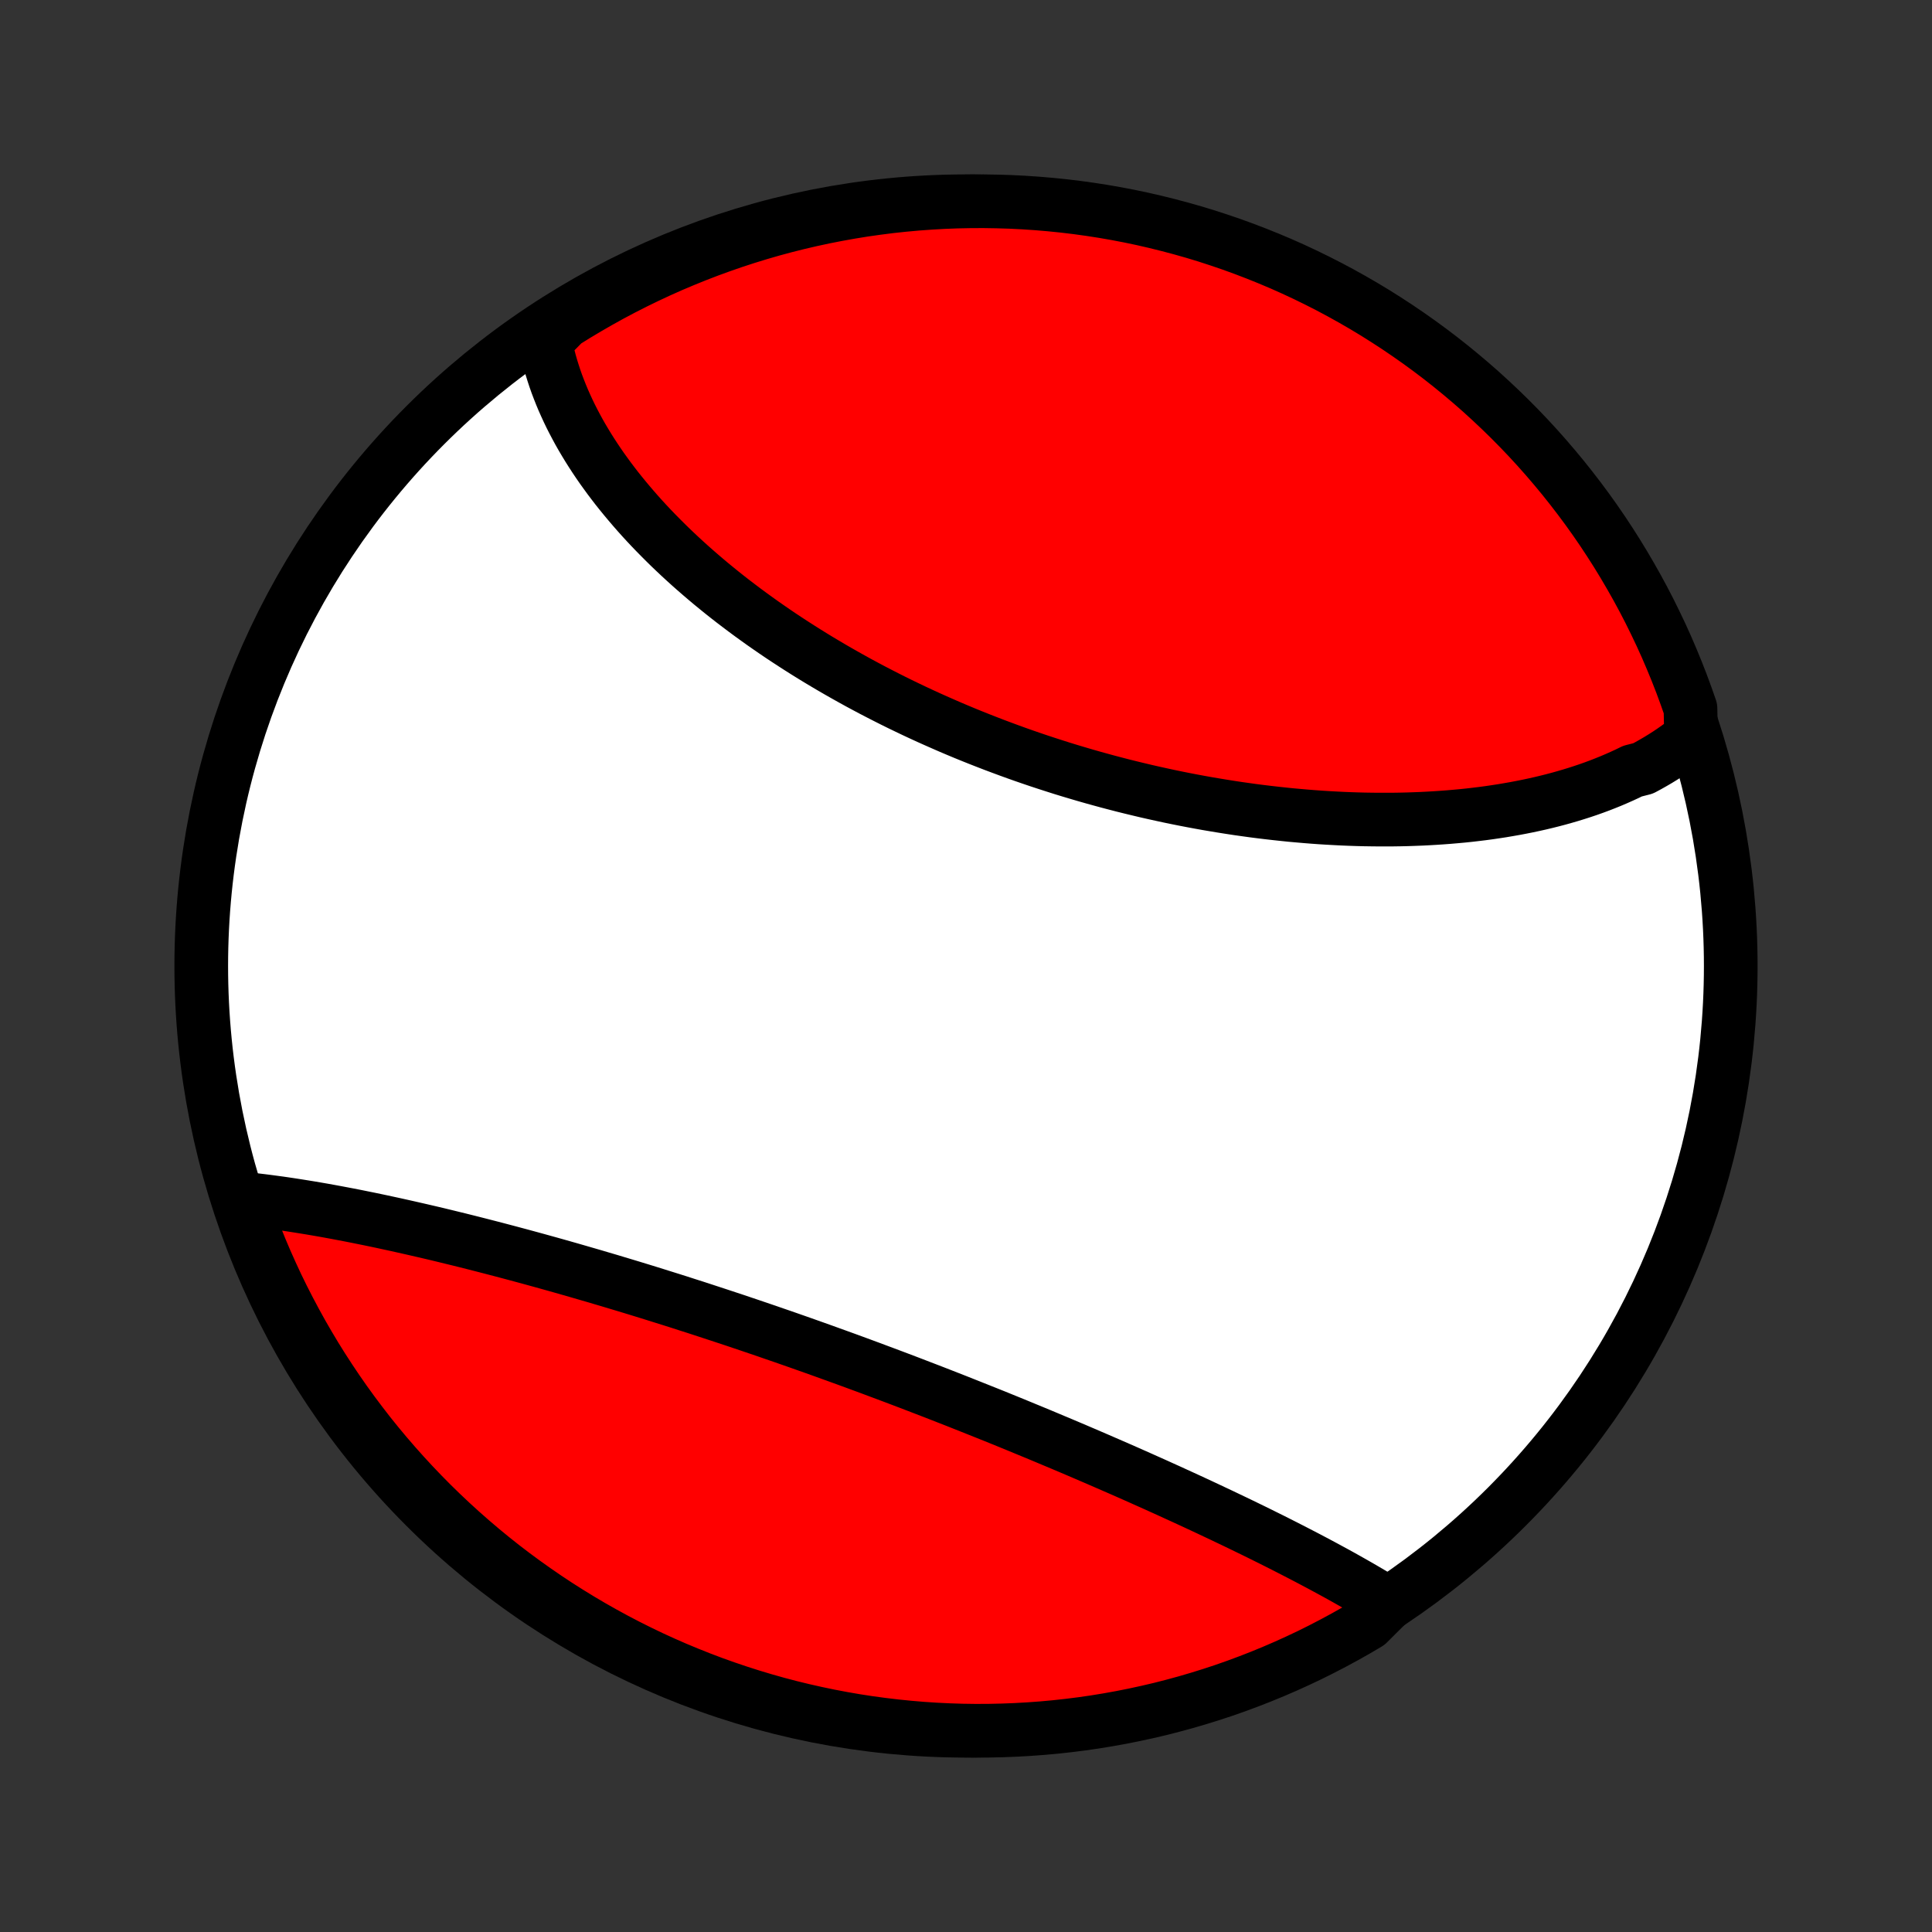 <?xml version="1.0" encoding="utf-8" standalone="no"?>
<!DOCTYPE svg PUBLIC "-//W3C//DTD SVG 1.1//EN"
  "http://www.w3.org/Graphics/SVG/1.1/DTD/svg11.dtd">
<!-- Created with matplotlib (http://matplotlib.org/) -->
<svg height="72pt" version="1.1" viewBox="0 0 72 72" width="72pt" xmlns="http://www.w3.org/2000/svg" xmlns:xlink="http://www.w3.org/1999/xlink">
 <rect x="0" y="0" width="72" height="72" fill="#333333" stroke="none"/>
 <defs>
  <style type="text/css">
*{stroke-linecap:butt;stroke-linejoin:round;}
  </style>
 </defs>
 <g id="figure_1">
  <g id="patch_1">
   <path d="
M0 72
L72 72
L72 0
L0 0
z
" style="fill:none;"/>
  </g>
  <g id="axes_1">
   <g id="PatchCollection_1">
    <defs>
     <path d="
M36 -7.5
C43.558 -7.5 50.808 -10.503 56.153 -15.848
C61.497 -21.192 64.5 -28.442 64.5 -36
C64.5 -43.558 61.497 -50.808 56.153 -56.153
C50.808 -61.497 43.558 -64.5 36 -64.5
C28.442 -64.5 21.192 -61.497 15.848 -56.153
C10.503 -50.808 7.5 -43.558 7.5 -36
C7.5 -28.442 10.503 -21.192 15.848 -15.848
C21.192 -10.503 28.442 -7.5 36 -7.5
z
" id="C0_0_a811fe30f3"/>
     <path d="
M63.021 -44.541
L62.855 -44.407
L62.686 -44.277
L62.514 -44.151
L62.339 -44.028
L62.161 -43.908
L61.981 -43.793
L61.797 -43.68
L61.611 -43.571
L61.423 -43.465
L61.231 -43.362
L60.841 -43.263
L60.643 -43.166
L60.441 -43.073
L60.238 -42.983
L60.032 -42.895
L59.824 -42.811
L59.614 -42.729
L59.401 -42.65
L59.187 -42.574
L58.97 -42.501
L58.752 -42.431
L58.531 -42.363
L58.308 -42.298
L58.083 -42.235
L57.856 -42.175
L57.628 -42.118
L57.398 -42.063
L57.165 -42.011
L56.931 -41.961
L56.695 -41.914
L56.458 -41.869
L56.218 -41.827
L55.977 -41.786
L55.735 -41.749
L55.49 -41.713
L55.244 -41.68
L54.997 -41.65
L54.748 -41.621
L54.497 -41.595
L54.245 -41.572
L53.992 -41.55
L53.737 -41.531
L53.481 -41.514
L53.223 -41.499
L52.964 -41.486
L52.704 -41.476
L52.442 -41.467
L52.179 -41.461
L51.915 -41.457
L51.65 -41.456
L51.383 -41.456
L51.115 -41.459
L50.846 -41.463
L50.577 -41.47
L50.306 -41.479
L50.034 -41.49
L49.761 -41.504
L49.487 -41.519
L49.212 -41.536
L48.936 -41.556
L48.66 -41.578
L48.383 -41.602
L48.104 -41.627
L47.825 -41.656
L47.546 -41.686
L47.265 -41.718
L46.984 -41.752
L46.703 -41.788
L46.421 -41.827
L46.138 -41.867
L45.855 -41.91
L45.571 -41.955
L45.287 -42.002
L45.002 -42.05
L44.718 -42.101
L44.433 -42.154
L44.147 -42.209
L43.862 -42.266
L43.576 -42.325
L43.29 -42.387
L43.004 -42.45
L42.718 -42.515
L42.432 -42.583
L42.146 -42.652
L41.86 -42.723
L41.574 -42.797
L41.289 -42.872
L41.003 -42.95
L40.718 -43.029
L40.434 -43.11
L40.149 -43.194
L39.865 -43.279
L39.581 -43.366
L39.298 -43.456
L39.016 -43.547
L38.733 -43.64
L38.452 -43.735
L38.171 -43.832
L37.891 -43.931
L37.612 -44.032
L37.334 -44.135
L37.056 -44.239
L36.779 -44.346
L36.503 -44.454
L36.228 -44.564
L35.955 -44.675
L35.682 -44.789
L35.41 -44.904
L35.14 -45.022
L34.87 -45.141
L34.602 -45.261
L34.336 -45.383
L34.07 -45.507
L33.806 -45.633
L33.543 -45.76
L33.282 -45.889
L33.022 -46.02
L32.764 -46.152
L32.508 -46.285
L32.252 -46.421
L31.999 -46.557
L31.747 -46.696
L31.497 -46.836
L31.249 -46.977
L31.003 -47.119
L30.758 -47.264
L30.515 -47.409
L30.274 -47.556
L30.035 -47.704
L29.798 -47.854
L29.563 -48.005
L29.33 -48.157
L29.099 -48.31
L28.87 -48.465
L28.644 -48.621
L28.419 -48.778
L28.197 -48.937
L27.977 -49.096
L27.759 -49.257
L27.544 -49.419
L27.33 -49.582
L27.119 -49.746
L26.911 -49.911
L26.705 -50.078
L26.501 -50.245
L26.3 -50.414
L26.102 -50.583
L25.905 -50.754
L25.712 -50.925
L25.521 -51.098
L25.333 -51.271
L25.147 -51.446
L24.964 -51.621
L24.784 -51.798
L24.607 -51.975
L24.432 -52.153
L24.26 -52.332
L24.091 -52.512
L23.925 -52.693
L23.762 -52.875
L23.602 -53.058
L23.445 -53.242
L23.291 -53.426
L23.14 -53.611
L22.991 -53.797
L22.847 -53.984
L22.705 -54.172
L22.567 -54.361
L22.431 -54.55
L22.299 -54.741
L22.171 -54.932
L22.046 -55.124
L21.924 -55.317
L21.806 -55.511
L21.691 -55.705
L21.58 -55.9
L21.473 -56.097
L21.369 -56.294
L21.269 -56.491
L21.173 -56.69
L21.081 -56.89
L20.992 -57.09
L20.908 -57.291
L20.828 -57.493
L20.751 -57.696
L20.679 -57.9
L20.612 -58.104
L20.548 -58.31
L20.489 -58.516
L20.435 -58.723
L20.385 -58.931
L20.34 -59.14
L20.299 -59.35
L20.612 -59.561
L21.033 -59.989
L21.459 -60.254
L21.889 -60.511
L22.323 -60.761
L22.761 -61.004
L23.204 -61.239
L23.65 -61.466
L24.1 -61.685
L24.554 -61.897
L25.011 -62.101
L25.472 -62.296
L25.936 -62.484
L26.403 -62.664
L26.872 -62.835
L27.345 -62.999
L27.82 -63.154
L28.298 -63.301
L28.778 -63.44
L29.26 -63.57
L29.745 -63.692
L30.231 -63.805
L30.719 -63.91
L31.208 -64.006
L31.699 -64.094
L32.192 -64.174
L32.685 -64.244
L33.18 -64.307
L33.675 -64.36
L34.171 -64.405
L34.668 -64.441
L35.165 -64.469
L35.662 -64.488
L36.16 -64.498
L36.657 -64.5
L37.154 -64.492
L37.651 -64.477
L38.147 -64.452
L38.643 -64.419
L39.138 -64.377
L39.632 -64.327
L40.124 -64.268
L40.616 -64.2
L41.106 -64.124
L41.595 -64.039
L42.081 -63.946
L42.567 -63.844
L43.05 -63.733
L43.53 -63.614
L44.009 -63.487
L44.485 -63.352
L44.959 -63.208
L45.429 -63.055
L45.897 -62.895
L46.362 -62.726
L46.824 -62.549
L47.283 -62.364
L47.738 -62.172
L48.189 -61.971
L48.637 -61.762
L49.081 -61.545
L49.521 -61.321
L49.956 -61.089
L50.388 -60.849
L50.815 -60.602
L51.238 -60.347
L51.656 -60.084
L52.069 -59.815
L52.477 -59.538
L52.881 -59.254
L53.279 -58.963
L53.672 -58.665
L54.059 -58.36
L54.441 -58.048
L54.818 -57.729
L55.189 -57.404
L55.553 -57.072
L55.912 -56.734
L56.265 -56.39
L56.612 -56.039
L56.952 -55.683
L57.286 -55.32
L57.614 -54.951
L57.934 -54.577
L58.249 -54.197
L58.556 -53.811
L58.857 -53.42
L59.151 -53.024
L59.437 -52.623
L59.717 -52.216
L59.989 -51.804
L60.254 -51.388
L60.511 -50.967
L60.761 -50.541
L61.004 -50.111
L61.239 -49.677
L61.466 -49.239
L61.685 -48.796
L61.897 -48.35
L62.101 -47.9
L62.296 -47.446
L62.484 -46.989
L62.664 -46.528
L62.835 -46.064
L62.999 -45.597
z
" id="C0_1_b9485b21e5"/>
     <path d="
M51.727 -12.242
L51.543 -12.356
L51.357 -12.469
L51.169 -12.582
L50.978 -12.695
L50.785 -12.808
L50.589 -12.921
L50.392 -13.033
L50.192 -13.146
L49.99 -13.259
L49.786 -13.372
L49.579 -13.484
L49.371 -13.597
L49.16 -13.71
L48.947 -13.823
L48.733 -13.936
L48.516 -14.049
L48.297 -14.162
L48.077 -14.275
L47.854 -14.389
L47.63 -14.502
L47.404 -14.616
L47.176 -14.729
L46.946 -14.843
L46.714 -14.957
L46.48 -15.071
L46.245 -15.185
L46.008 -15.299
L45.769 -15.413
L45.529 -15.528
L45.286 -15.642
L45.043 -15.757
L44.797 -15.872
L44.55 -15.987
L44.301 -16.102
L44.051 -16.217
L43.799 -16.332
L43.546 -16.448
L43.291 -16.563
L43.035 -16.679
L42.777 -16.794
L42.518 -16.91
L42.257 -17.026
L41.995 -17.142
L41.731 -17.258
L41.467 -17.373
L41.2 -17.489
L40.933 -17.605
L40.664 -17.721
L40.394 -17.837
L40.123 -17.953
L39.85 -18.069
L39.576 -18.185
L39.301 -18.3
L39.025 -18.416
L38.748 -18.532
L38.47 -18.647
L38.191 -18.762
L37.91 -18.878
L37.629 -18.993
L37.346 -19.108
L37.063 -19.223
L36.779 -19.337
L36.493 -19.451
L36.207 -19.565
L35.92 -19.679
L35.633 -19.793
L35.344 -19.906
L35.055 -20.019
L34.765 -20.132
L34.474 -20.244
L34.183 -20.356
L33.891 -20.468
L33.599 -20.579
L33.306 -20.69
L33.012 -20.8
L32.718 -20.91
L32.424 -21.02
L32.129 -21.129
L31.833 -21.238
L31.538 -21.346
L31.242 -21.453
L30.945 -21.56
L30.649 -21.667
L30.352 -21.773
L30.056 -21.878
L29.759 -21.983
L29.462 -22.087
L29.164 -22.191
L28.867 -22.293
L28.57 -22.396
L28.273 -22.497
L27.976 -22.598
L27.679 -22.698
L27.383 -22.798
L27.086 -22.896
L26.79 -22.994
L26.494 -23.091
L26.198 -23.188
L25.903 -23.284
L25.608 -23.378
L25.314 -23.473
L25.02 -23.566
L24.726 -23.658
L24.433 -23.75
L24.141 -23.841
L23.849 -23.931
L23.558 -24.02
L23.267 -24.108
L22.977 -24.195
L22.688 -24.282
L22.399 -24.367
L22.112 -24.452
L21.825 -24.535
L21.539 -24.618
L21.254 -24.7
L20.97 -24.781
L20.687 -24.861
L20.404 -24.94
L20.123 -25.018
L19.843 -25.095
L19.564 -25.171
L19.286 -25.246
L19.009 -25.32
L18.733 -25.393
L18.459 -25.465
L18.185 -25.536
L17.913 -25.606
L17.642 -25.675
L17.372 -25.743
L17.104 -25.81
L16.837 -25.875
L16.571 -25.94
L16.307 -26.004
L16.044 -26.066
L15.782 -26.127
L15.522 -26.187
L15.263 -26.246
L15.005 -26.304
L14.75 -26.361
L14.495 -26.416
L14.242 -26.471
L13.991 -26.524
L13.741 -26.576
L13.493 -26.626
L13.246 -26.676
L13.001 -26.724
L12.758 -26.77
L12.516 -26.816
L12.276 -26.86
L12.038 -26.903
L11.801 -26.944
L11.566 -26.984
L11.332 -27.022
L11.101 -27.059
L10.871 -27.095
L10.643 -27.129
L10.416 -27.162
L10.192 -27.192
L9.969 -27.222
L9.748 -27.25
L9.529 -27.276
L9.312 -27.3
L9.097 -27.323
L9.005 -27.343
L9.169 -26.86
L9.341 -26.39
L9.521 -25.924
L9.709 -25.46
L9.905 -24.999
L10.109 -24.542
L10.32 -24.088
L10.54 -23.638
L10.768 -23.192
L11.003 -22.75
L11.245 -22.311
L11.496 -21.877
L11.753 -21.447
L12.018 -21.022
L12.291 -20.601
L12.57 -20.185
L12.857 -19.773
L13.151 -19.367
L13.452 -18.966
L13.759 -18.569
L14.074 -18.178
L14.395 -17.793
L14.723 -17.413
L15.057 -17.039
L15.397 -16.671
L15.744 -16.308
L16.097 -15.951
L16.456 -15.601
L16.821 -15.257
L17.192 -14.919
L17.569 -14.587
L17.951 -14.262
L18.338 -13.944
L18.731 -13.632
L19.13 -13.327
L19.533 -13.03
L19.942 -12.739
L20.355 -12.455
L20.773 -12.178
L21.196 -11.909
L21.623 -11.647
L22.055 -11.392
L22.491 -11.145
L22.931 -10.905
L23.375 -10.673
L23.823 -10.449
L24.274 -10.232
L24.729 -10.024
L25.188 -9.823
L25.65 -9.631
L26.115 -9.446
L26.583 -9.269
L27.054 -9.101
L27.527 -8.941
L28.003 -8.789
L28.482 -8.645
L28.963 -8.509
L29.446 -8.382
L29.931 -8.264
L30.418 -8.154
L30.907 -8.052
L31.397 -7.959
L31.888 -7.874
L32.381 -7.798
L32.875 -7.731
L33.37 -7.672
L33.866 -7.622
L34.362 -7.58
L34.859 -7.547
L35.356 -7.523
L35.853 -7.507
L36.351 -7.5
L36.848 -7.502
L37.345 -7.513
L37.842 -7.532
L38.338 -7.56
L38.833 -7.596
L39.328 -7.641
L39.821 -7.695
L40.313 -7.757
L40.804 -7.828
L41.294 -7.908
L41.782 -7.996
L42.268 -8.093
L42.752 -8.198
L43.235 -8.311
L43.715 -8.434
L44.192 -8.564
L44.667 -8.703
L45.14 -8.85
L45.61 -9.005
L46.077 -9.169
L46.54 -9.341
L47.001 -9.521
L47.458 -9.709
L47.912 -9.905
L48.362 -10.109
L48.808 -10.32
L49.25 -10.54
L49.689 -10.768
L50.123 -11.003
L50.553 -11.245
L50.978 -11.496
z
" id="C0_2_b4609895d7"/>
    </defs>
    <g clip-path="url(#p1bffca34e9)">
     <use style="fill:#ffffff;stroke:#000000;stroke-width:2.0;" x="0.0" xlink:href="#C0_0_a811fe30f3" y="72.0"/>
    </g>
    <g clip-path="url(#p1bffca34e9)">
     <use style="fill:#ff0000;stroke:#000000;stroke-width:2.0;" x="0.0" xlink:href="#C0_1_b9485b21e5" y="72.0"/>
    </g>
    <g clip-path="url(#p1bffca34e9)">
     <use style="fill:#ff0000;stroke:#000000;stroke-width:2.0;" x="0.0" xlink:href="#C0_2_b4609895d7" y="72.0"/>
    </g>
   </g>
  </g>
 </g>
 <defs>
  <clipPath id="p1bffca34e9">
   <rect height="72.0" width="72.0" x="0.0" y="0.0"/>
  </clipPath>
 </defs>
</svg>
